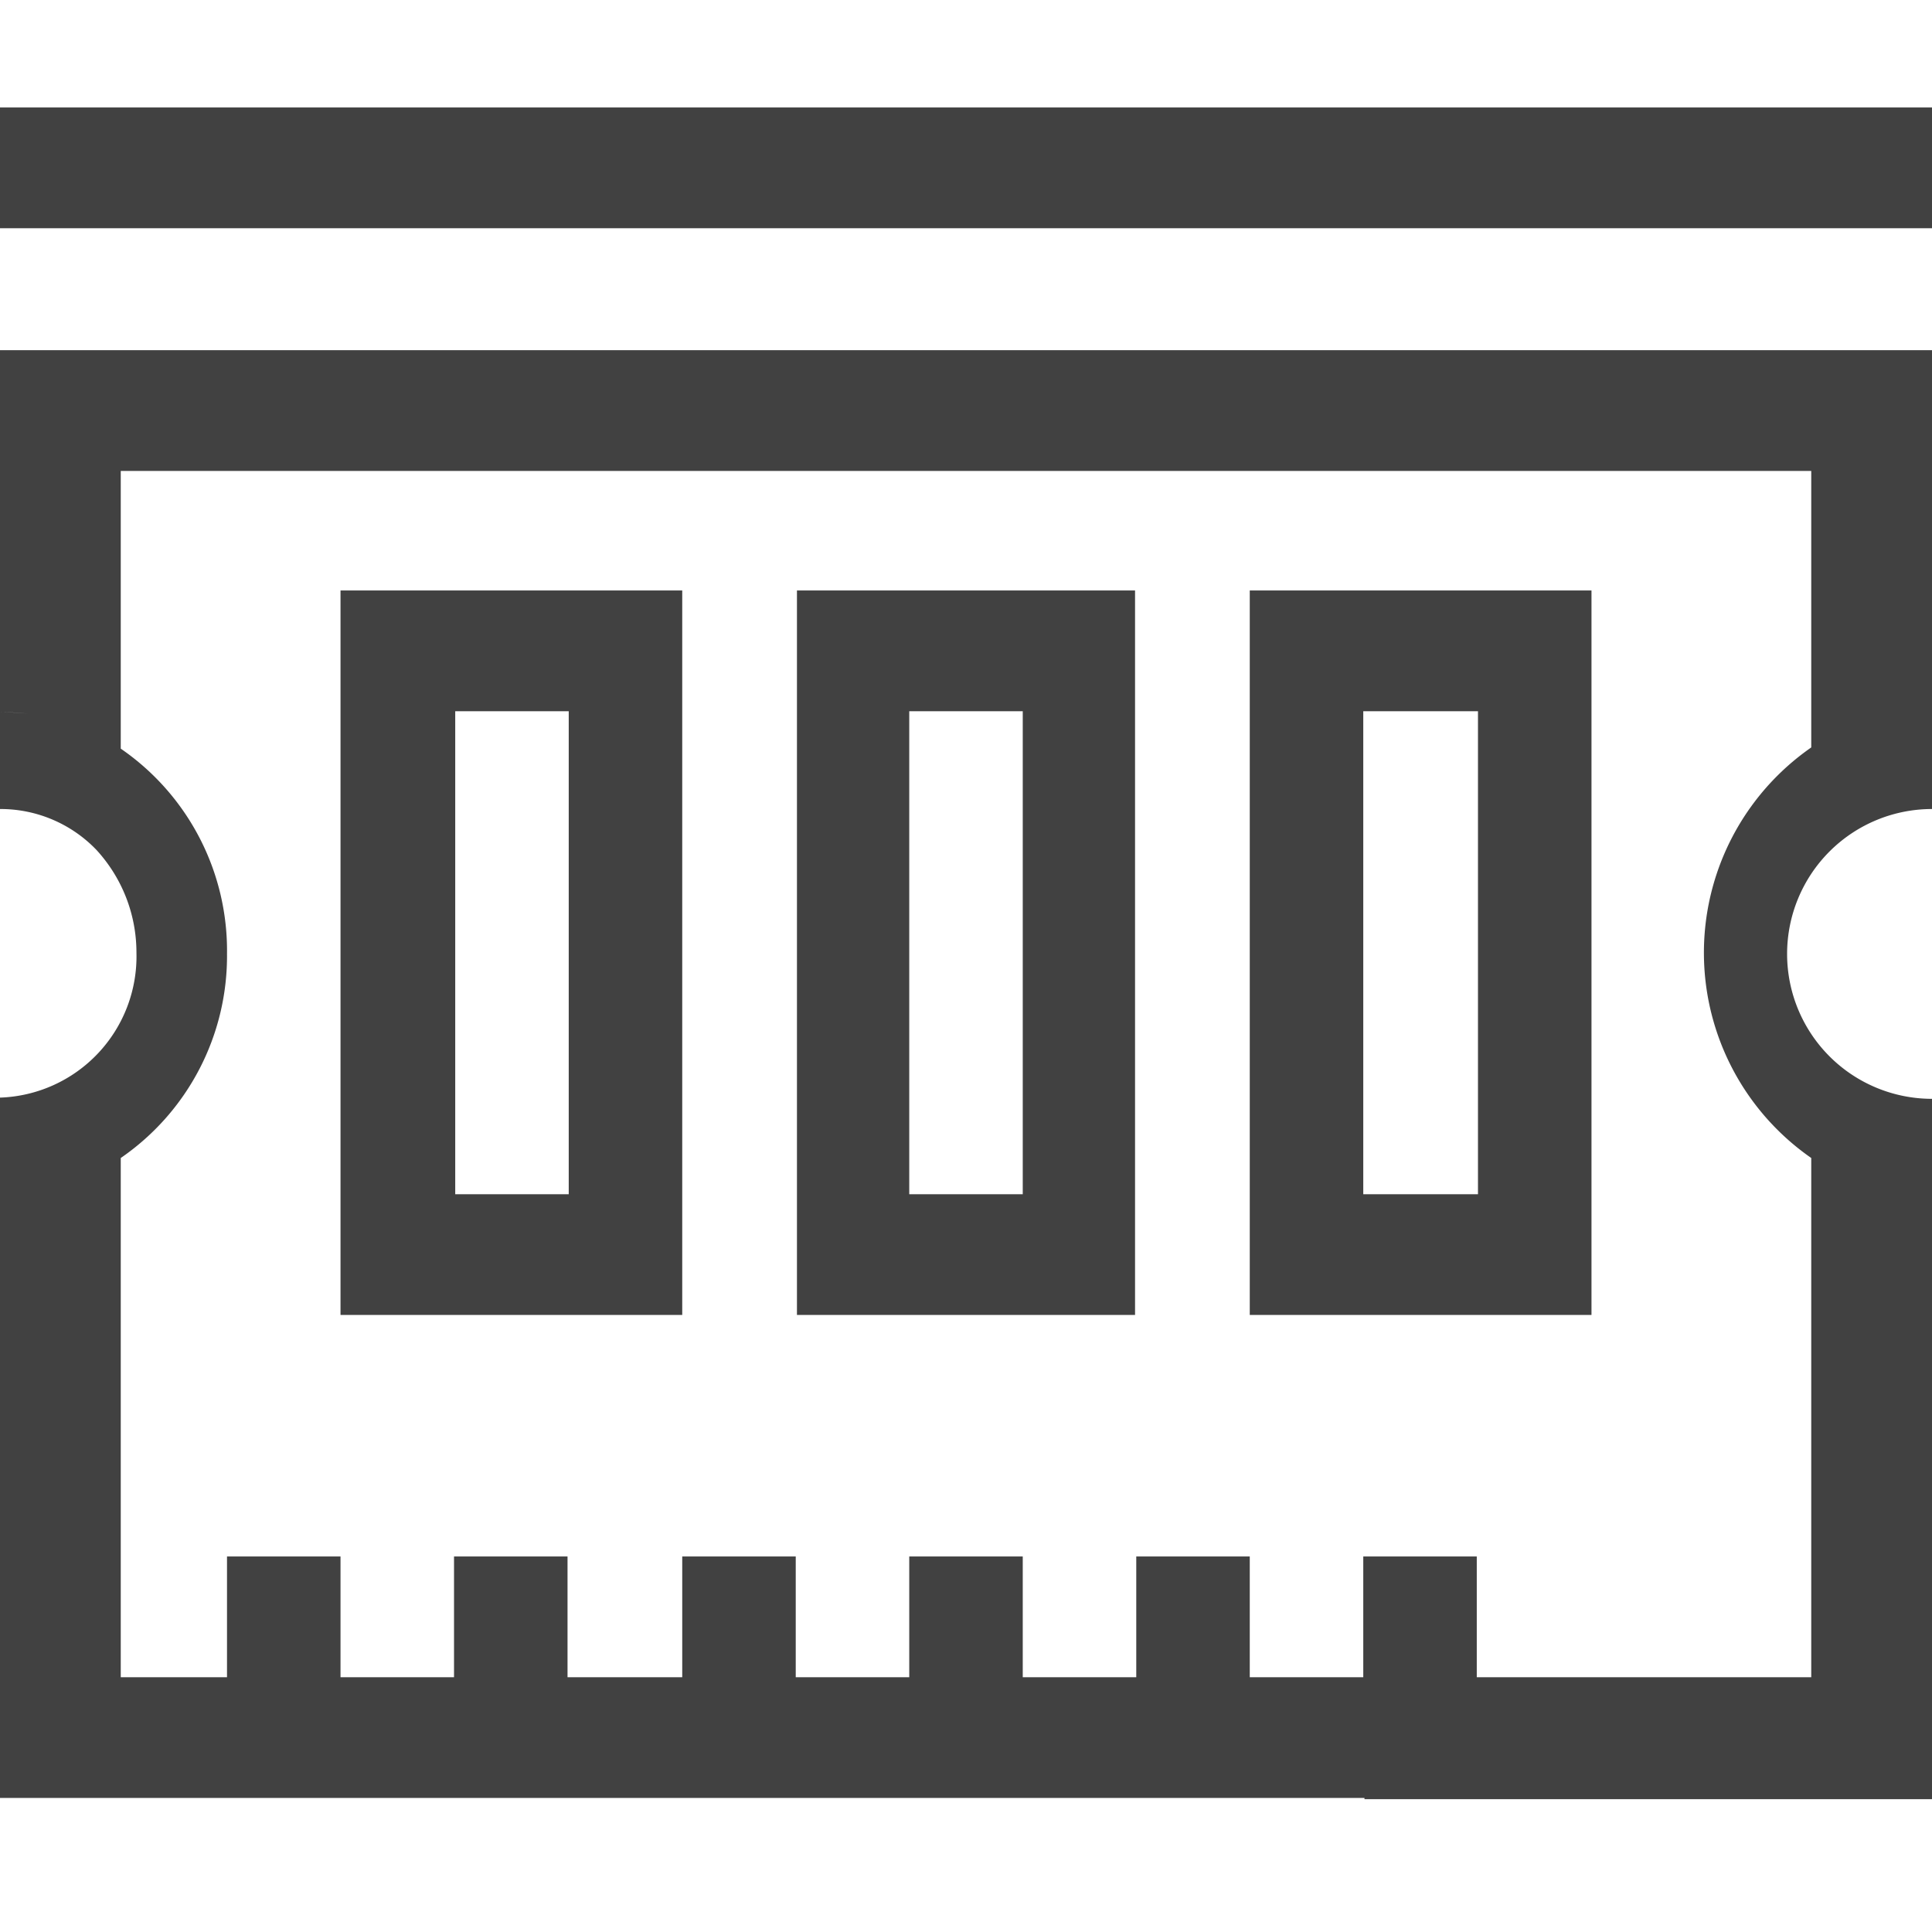 <svg xmlns="http://www.w3.org/2000/svg" viewBox="0 0 16 16"><path fill="#414141" d="M11.3 14.89H0v-5.8a1.17 1.17 0 0 0 1.13-1.2c0-.32-.12-.62-.33-.85A1.1 1.1 0 0 0 0 6.7v-.8a1.79 1.79 0 0 1 .23.01A1.57 1.57 0 0 0 0 5.9v-3h16v3.8a1.2 1.2 0 1 0 0 2.4v5.8h-4.7zm3.7-1v-4.3a2.07 2.07 0 0 1 0-3.4V3.9H1v2.3a2.03 2.03 0 0 1 .88 1.7A2.03 2.03 0 0 1 1 9.59v4.3h.88v-1h.94v1h.94v-1h.94v1h.95v-1h.94v1h.94v-1h.94v1h.94v-1h.94v1h.94v-1h.94v1H15zm-1.82-3h-2.83v-6h2.83v6zm-1.89-1h.95v-4h-.95v4zm-1.88 1H6.6v-6h2.8v6zm-1.88-1h.94v-4h-.94v4zm-1.88 1H2.82v-6h2.83v6zm-1.88-1h.94v-4h-.94v4zM0 1.89v-1h16v1H0z"/></svg>